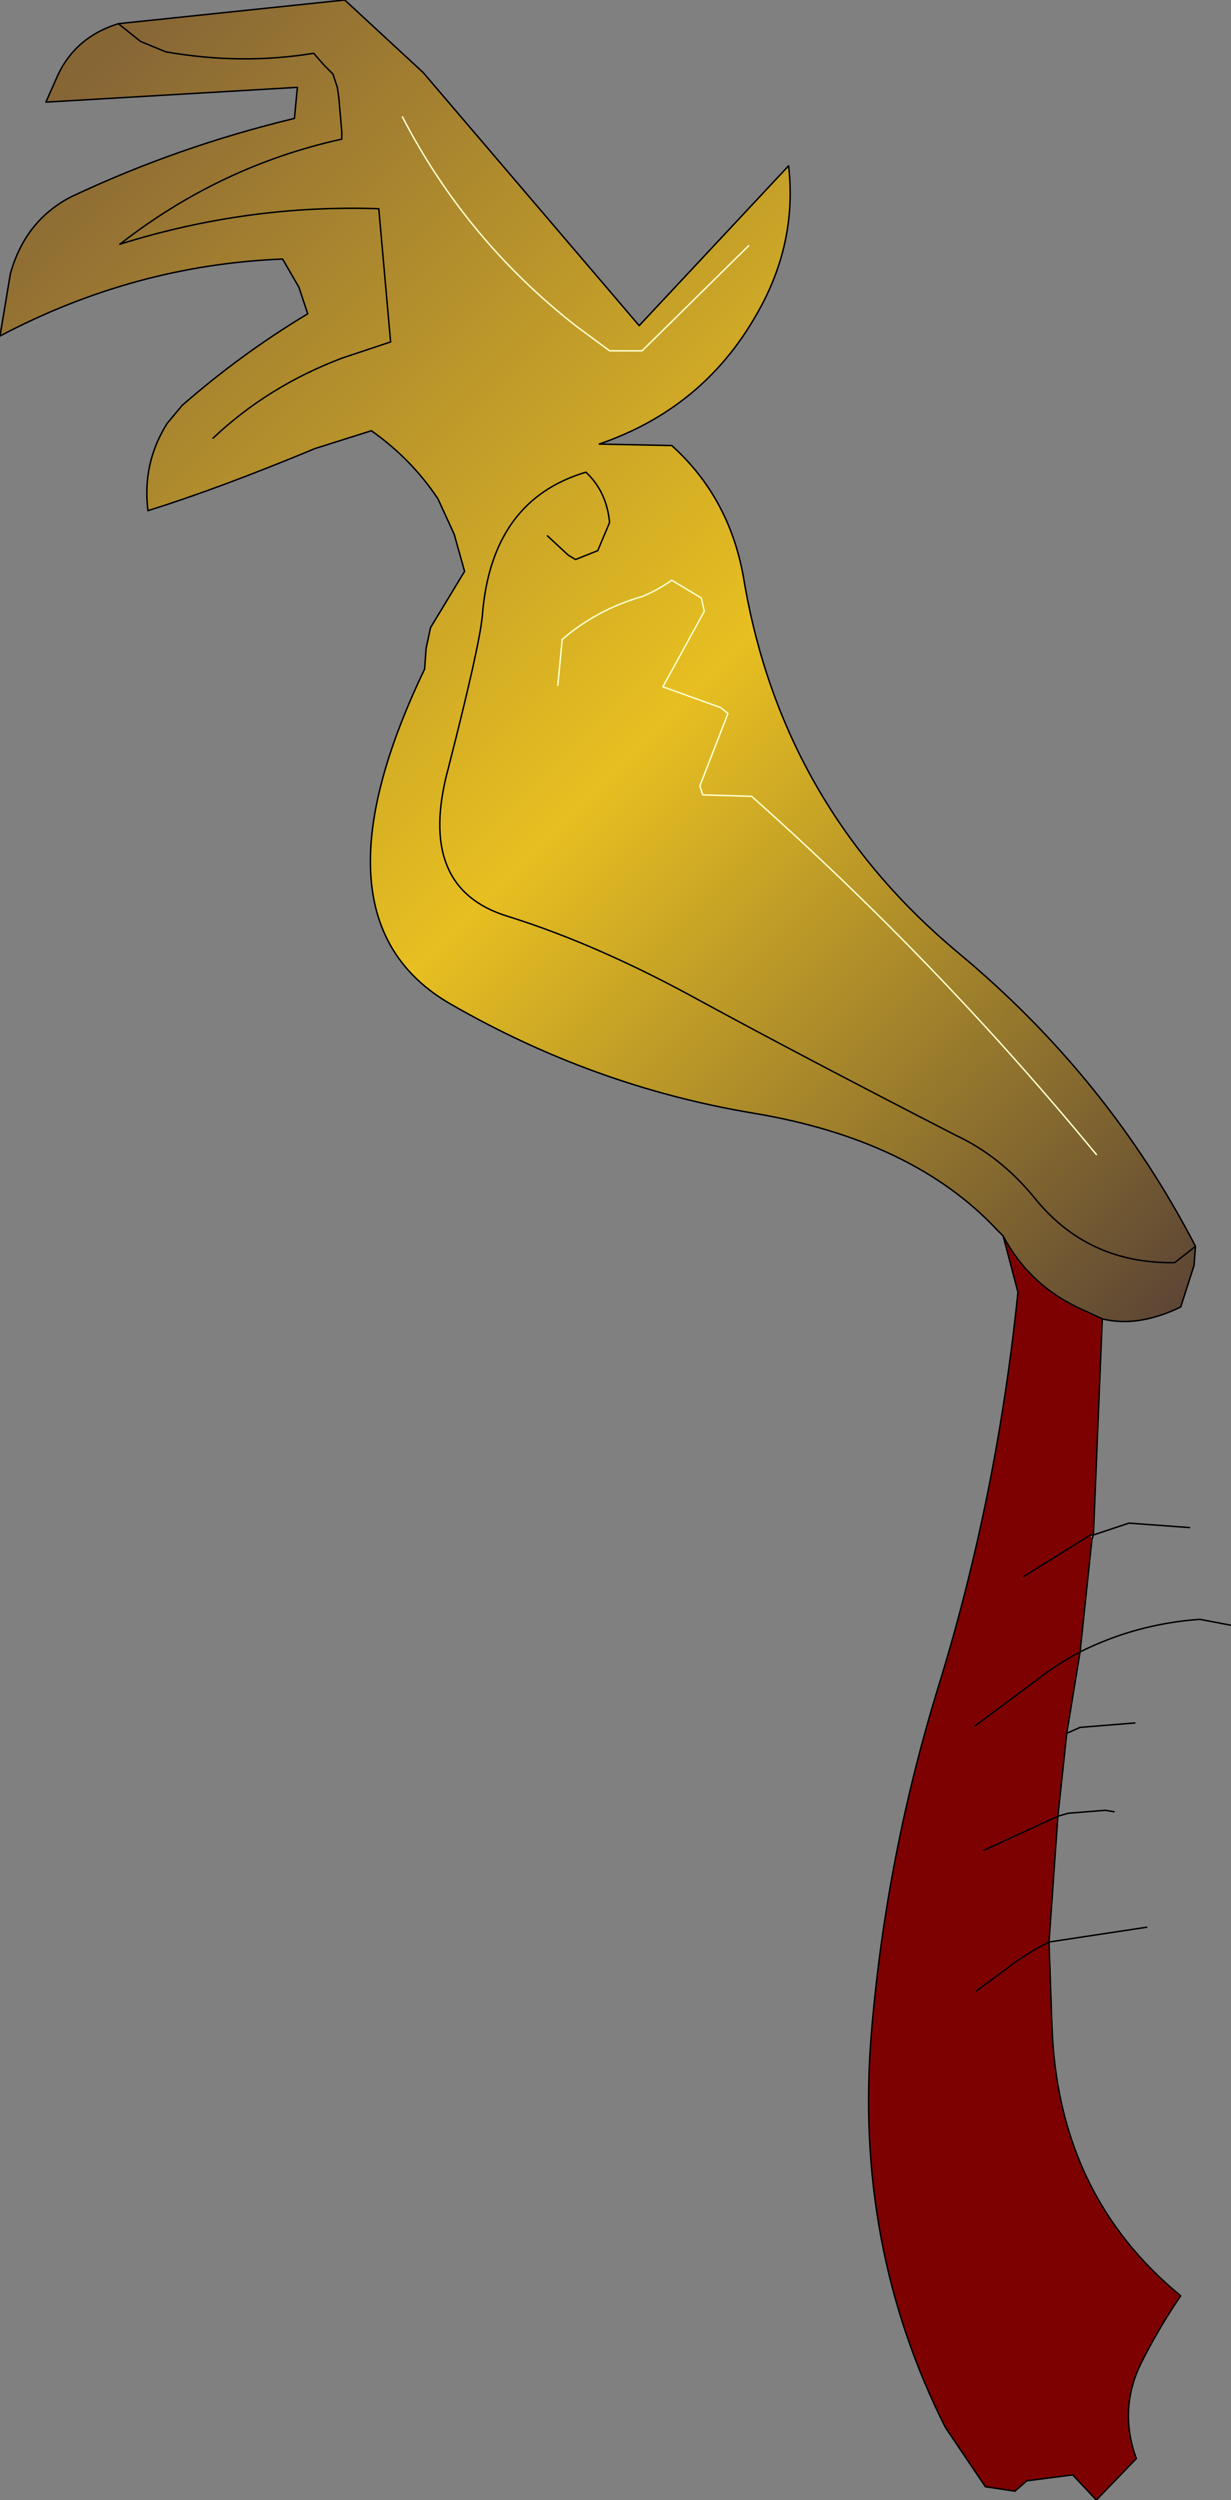 <?xml version="1.0" encoding="UTF-8" standalone="no"?>
<svg xmlns:xlink="http://www.w3.org/1999/xlink" height="84.45px" width="41.6px" xmlns="http://www.w3.org/2000/svg">
  <rect width="100%" height="100%" fill="#808080" stroke="none"/>
  <g transform="matrix(1.0, 0.0, 0.0, 1.0, 23.3, 42.8)">
    <path d="M-19.3 -42.0 L-11.65 -42.8 -9.0 -40.35 -1.7 -31.8 3.35 -37.2 Q3.65 -34.55 2.25 -32.15 0.45 -29.0 -3.05 -27.8 L-0.6 -27.75 Q1.4 -25.95 1.85 -23.15 3.15 -15.55 9.1 -10.6 14.15 -6.4 17.1 -0.7 L16.4 -0.15 Q13.45 -0.1 11.65 -2.35 10.5 -3.75 9.0 -4.45 3.75 -7.15 0.35 -9.0 -3.1 -10.9 -6.15 -11.85 -9.25 -12.8 -8.15 -16.85 -7.1 -20.95 -7.0 -22.0 -6.7 -25.9 -3.5 -26.85 -2.8 -26.2 -2.7 -25.15 L-3.1 -24.2 -3.85 -23.9 -4.1 -24.05 -4.8 -24.7 -4.1 -24.05 -3.85 -23.9 -3.1 -24.2 -2.7 -25.15 Q-2.8 -26.2 -3.5 -26.85 -6.7 -25.9 -7.0 -22.0 -7.1 -20.95 -8.15 -16.85 -9.25 -12.8 -6.15 -11.85 -3.1 -10.9 0.35 -9.0 3.75 -7.15 9.0 -4.45 10.5 -3.75 11.65 -2.35 13.45 -0.1 16.4 -0.15 L17.1 -0.7 17.05 -0.05 16.6 1.35 Q15.15 2.05 13.95 1.75 L13.3 1.45 Q11.5 0.65 10.6 -1.05 L10.4 -1.25 Q7.55 -4.3 2.15 -5.2 -3.25 -6.1 -8.1 -8.9 -13.0 -11.75 -8.95 -20.2 L-8.9 -20.9 -8.75 -21.6 -7.6 -23.5 -7.95 -24.75 -8.5 -25.95 Q-9.4 -27.3 -10.75 -28.25 L-12.65 -27.65 Q-15.9 -26.3 -18.3 -25.55 -18.5 -27.15 -17.65 -28.5 L-17.15 -29.1 Q-15.15 -30.85 -12.9 -32.2 L-13.2 -33.1 -13.75 -34.05 Q-18.75 -33.85 -23.3 -31.45 L-22.95 -33.55 Q-22.45 -35.35 -20.9 -36.15 -17.3 -37.85 -13.35 -38.8 L-13.25 -39.85 -21.75 -39.35 -21.35 -40.25 Q-20.75 -41.55 -19.3 -42.0 L-18.55 -41.4 -17.7 -41.05 Q-15.15 -40.6 -12.7 -41.0 L-12.35 -40.6 -12.05 -40.3 -11.9 -39.85 -11.85 -39.5 -11.75 -38.35 -11.75 -38.1 Q-15.85 -37.2 -19.25 -34.55 -14.95 -35.9 -10.5 -35.75 L-10.1 -31.25 -11.75 -30.7 Q-14.25 -29.75 -16.1 -28.0 -14.25 -29.75 -11.75 -30.7 L-10.1 -31.25 -10.5 -35.75 Q-14.95 -35.9 -19.25 -34.55 -15.85 -37.2 -11.75 -38.1 L-11.75 -38.35 -11.85 -39.5 -11.9 -39.85 -12.05 -40.3 -12.35 -40.6 -12.7 -41.0 Q-15.15 -40.6 -17.7 -41.05 L-18.55 -41.4 -19.3 -42.0 M13.75 -3.8 Q8.4 -10.3 2.1 -15.9 L0.45 -15.95 0.35 -16.25 1.3 -18.7 1.05 -18.9 -0.9 -19.6 0.5 -22.15 0.4 -22.6 -0.6 -23.2 Q-1.1 -22.85 -1.6 -22.65 -3.15 -22.2 -4.3 -21.2 L-4.45 -19.65 -4.3 -21.2 Q-3.15 -22.2 -1.6 -22.65 -1.1 -22.85 -0.6 -23.2 L0.4 -22.6 0.5 -22.15 -0.9 -19.6 1.05 -18.9 1.3 -18.7 0.35 -16.25 0.45 -15.95 2.1 -15.9 Q8.4 -10.3 13.75 -3.8 M2.0 -34.5 L-1.6 -30.95 -2.7 -30.95 -3.85 -31.8 Q-7.55 -34.7 -9.7 -38.85 -7.55 -34.7 -3.85 -31.8 L-2.7 -30.95 -1.6 -30.95 2.0 -34.5" fill="url(#gradient0)" fill-rule="evenodd" stroke="none"/>
    <path d="M13.95 1.75 L13.65 9.05 13.55 9.05 13.6 9.2 13.2 13.0 12.75 15.75 12.45 18.55 12.15 22.8 Q11.35 23.2 10.65 23.75 L9.7 24.45 10.65 23.75 Q11.35 23.2 12.15 22.8 L12.25 25.65 Q12.45 31.35 16.6 34.75 15.85 35.85 15.25 37.05 14.5 38.6 15.1 40.25 L13.75 41.65 12.95 40.8 11.4 41.0 11.0 41.35 10.0 41.2 8.65 39.2 Q5.55 33.05 6.15 25.85 6.65 19.85 8.45 14.05 10.4 7.7 11.1 0.85 L10.6 -1.05 Q11.5 0.65 13.3 1.45 L13.95 1.75 M11.3 10.45 L13.55 9.05 11.3 10.45 M9.65 15.5 L11.8 13.9 Q12.45 13.4 13.2 13.0 12.45 13.4 11.8 13.9 L9.65 15.5 M9.95 19.7 L12.45 18.55 9.95 19.7" fill="#7e0101" fill-rule="evenodd" stroke="none"/>
    <path d="M17.1 -0.7 Q14.15 -6.4 9.1 -10.6 3.15 -15.55 1.85 -23.15 1.4 -25.95 -0.6 -27.75 L-3.05 -27.8 Q0.45 -29.0 2.25 -32.15 3.65 -34.55 3.35 -37.2 L-1.7 -31.8 -9.0 -40.35 -11.65 -42.8 -19.3 -42.0 -18.55 -41.4 -17.7 -41.05 Q-15.15 -40.6 -12.7 -41.0 L-12.35 -40.6 -12.05 -40.3 -11.9 -39.85 -11.85 -39.5 -11.75 -38.35 -11.75 -38.1 Q-15.85 -37.2 -19.25 -34.55 -14.95 -35.9 -10.5 -35.75 L-10.1 -31.25 -11.75 -30.7 Q-14.25 -29.75 -16.1 -28.0 M-4.8 -24.7 L-4.1 -24.05 -3.85 -23.9 -3.1 -24.2 -2.7 -25.15 Q-2.8 -26.2 -3.5 -26.85 -6.7 -25.9 -7.0 -22.0 -7.1 -20.95 -8.15 -16.85 -9.25 -12.8 -6.15 -11.85 -3.1 -10.9 0.35 -9.0 3.75 -7.15 9.0 -4.45 10.5 -3.75 11.65 -2.35 13.45 -0.1 16.4 -0.15 L17.1 -0.7 17.05 -0.05 16.6 1.35 Q15.15 2.05 13.95 1.75 L13.65 9.05 14.85 8.65 16.9 8.8 M-19.3 -42.0 Q-20.75 -41.55 -21.35 -40.25 L-21.75 -39.35 -13.25 -39.85 -13.35 -38.8 Q-17.3 -37.85 -20.9 -36.15 -22.45 -35.35 -22.95 -33.55 L-23.3 -31.45 Q-18.75 -33.85 -13.75 -34.05 L-13.2 -33.1 -12.9 -32.2 Q-15.15 -30.85 -17.15 -29.1 L-17.65 -28.5 Q-18.5 -27.15 -18.3 -25.55 -15.9 -26.3 -12.65 -27.65 L-10.75 -28.25 Q-9.4 -27.3 -8.5 -25.95 L-7.95 -24.75 -7.6 -23.5 -8.75 -21.6 -8.9 -20.9 -8.95 -20.2 Q-13.0 -11.75 -8.1 -8.9 -3.25 -6.1 2.15 -5.2 7.55 -4.3 10.4 -1.25 L10.6 -1.05 Q11.5 0.65 13.3 1.45 L13.95 1.75 M13.55 9.05 L13.65 9.05 13.6 9.2 13.2 13.0 Q15.1 12.05 17.25 11.9 L18.3 12.1 M13.55 9.05 L11.3 10.45 M12.75 15.75 L13.2 15.55 15.05 15.4 M12.45 18.55 L12.8 18.45 14.05 18.35 14.35 18.4 M12.45 18.55 L12.75 15.75 13.2 13.0 Q12.45 13.4 11.8 13.9 L9.65 15.5 M9.7 24.45 L10.65 23.75 Q11.35 23.2 12.15 22.8 L12.45 18.55 9.95 19.7 M12.15 22.8 L15.45 22.3 M10.6 -1.05 L11.1 0.85 Q10.4 7.7 8.45 14.05 6.65 19.85 6.15 25.85 5.55 33.05 8.65 39.2 L10.0 41.2 11.0 41.35 11.4 41.0 12.95 40.8 13.75 41.65 15.1 40.25 Q14.5 38.6 15.25 37.05 15.85 35.85 16.6 34.75 12.45 31.35 12.25 25.65 L12.15 22.8" fill="none" stroke="#000000" stroke-linecap="round" stroke-linejoin="round" stroke-width="0.05"/>
    <path d="M-4.45 -19.65 L-4.3 -21.2 Q-3.15 -22.2 -1.6 -22.65 -1.1 -22.85 -0.6 -23.2 L0.4 -22.6 0.5 -22.15 -0.9 -19.6 1.05 -18.9 1.3 -18.7 0.35 -16.25 0.45 -15.95 2.1 -15.9 Q8.4 -10.3 13.75 -3.8 M-9.7 -38.85 Q-7.55 -34.7 -3.85 -31.8 L-2.7 -30.95 -1.6 -30.95 2.0 -34.5" fill="none" stroke="#ffffcc" stroke-linecap="round" stroke-linejoin="round" stroke-width="0.05"/>
  </g>
  <defs>
    <linearGradient gradientTransform="matrix(0.025, 0.024, -0.019, 0.019, -1.9, -18.6)" gradientUnits="userSpaceOnUse" id="gradient0" spreadMethod="pad" x1="-819.2" x2="819.2">
      <stop offset="0.0" stop-color="#876636"/>
      <stop offset="0.514" stop-color="#e7bf21"/>
      <stop offset="1.0" stop-color="#564036"/>
    </linearGradient>
  </defs>
</svg>
